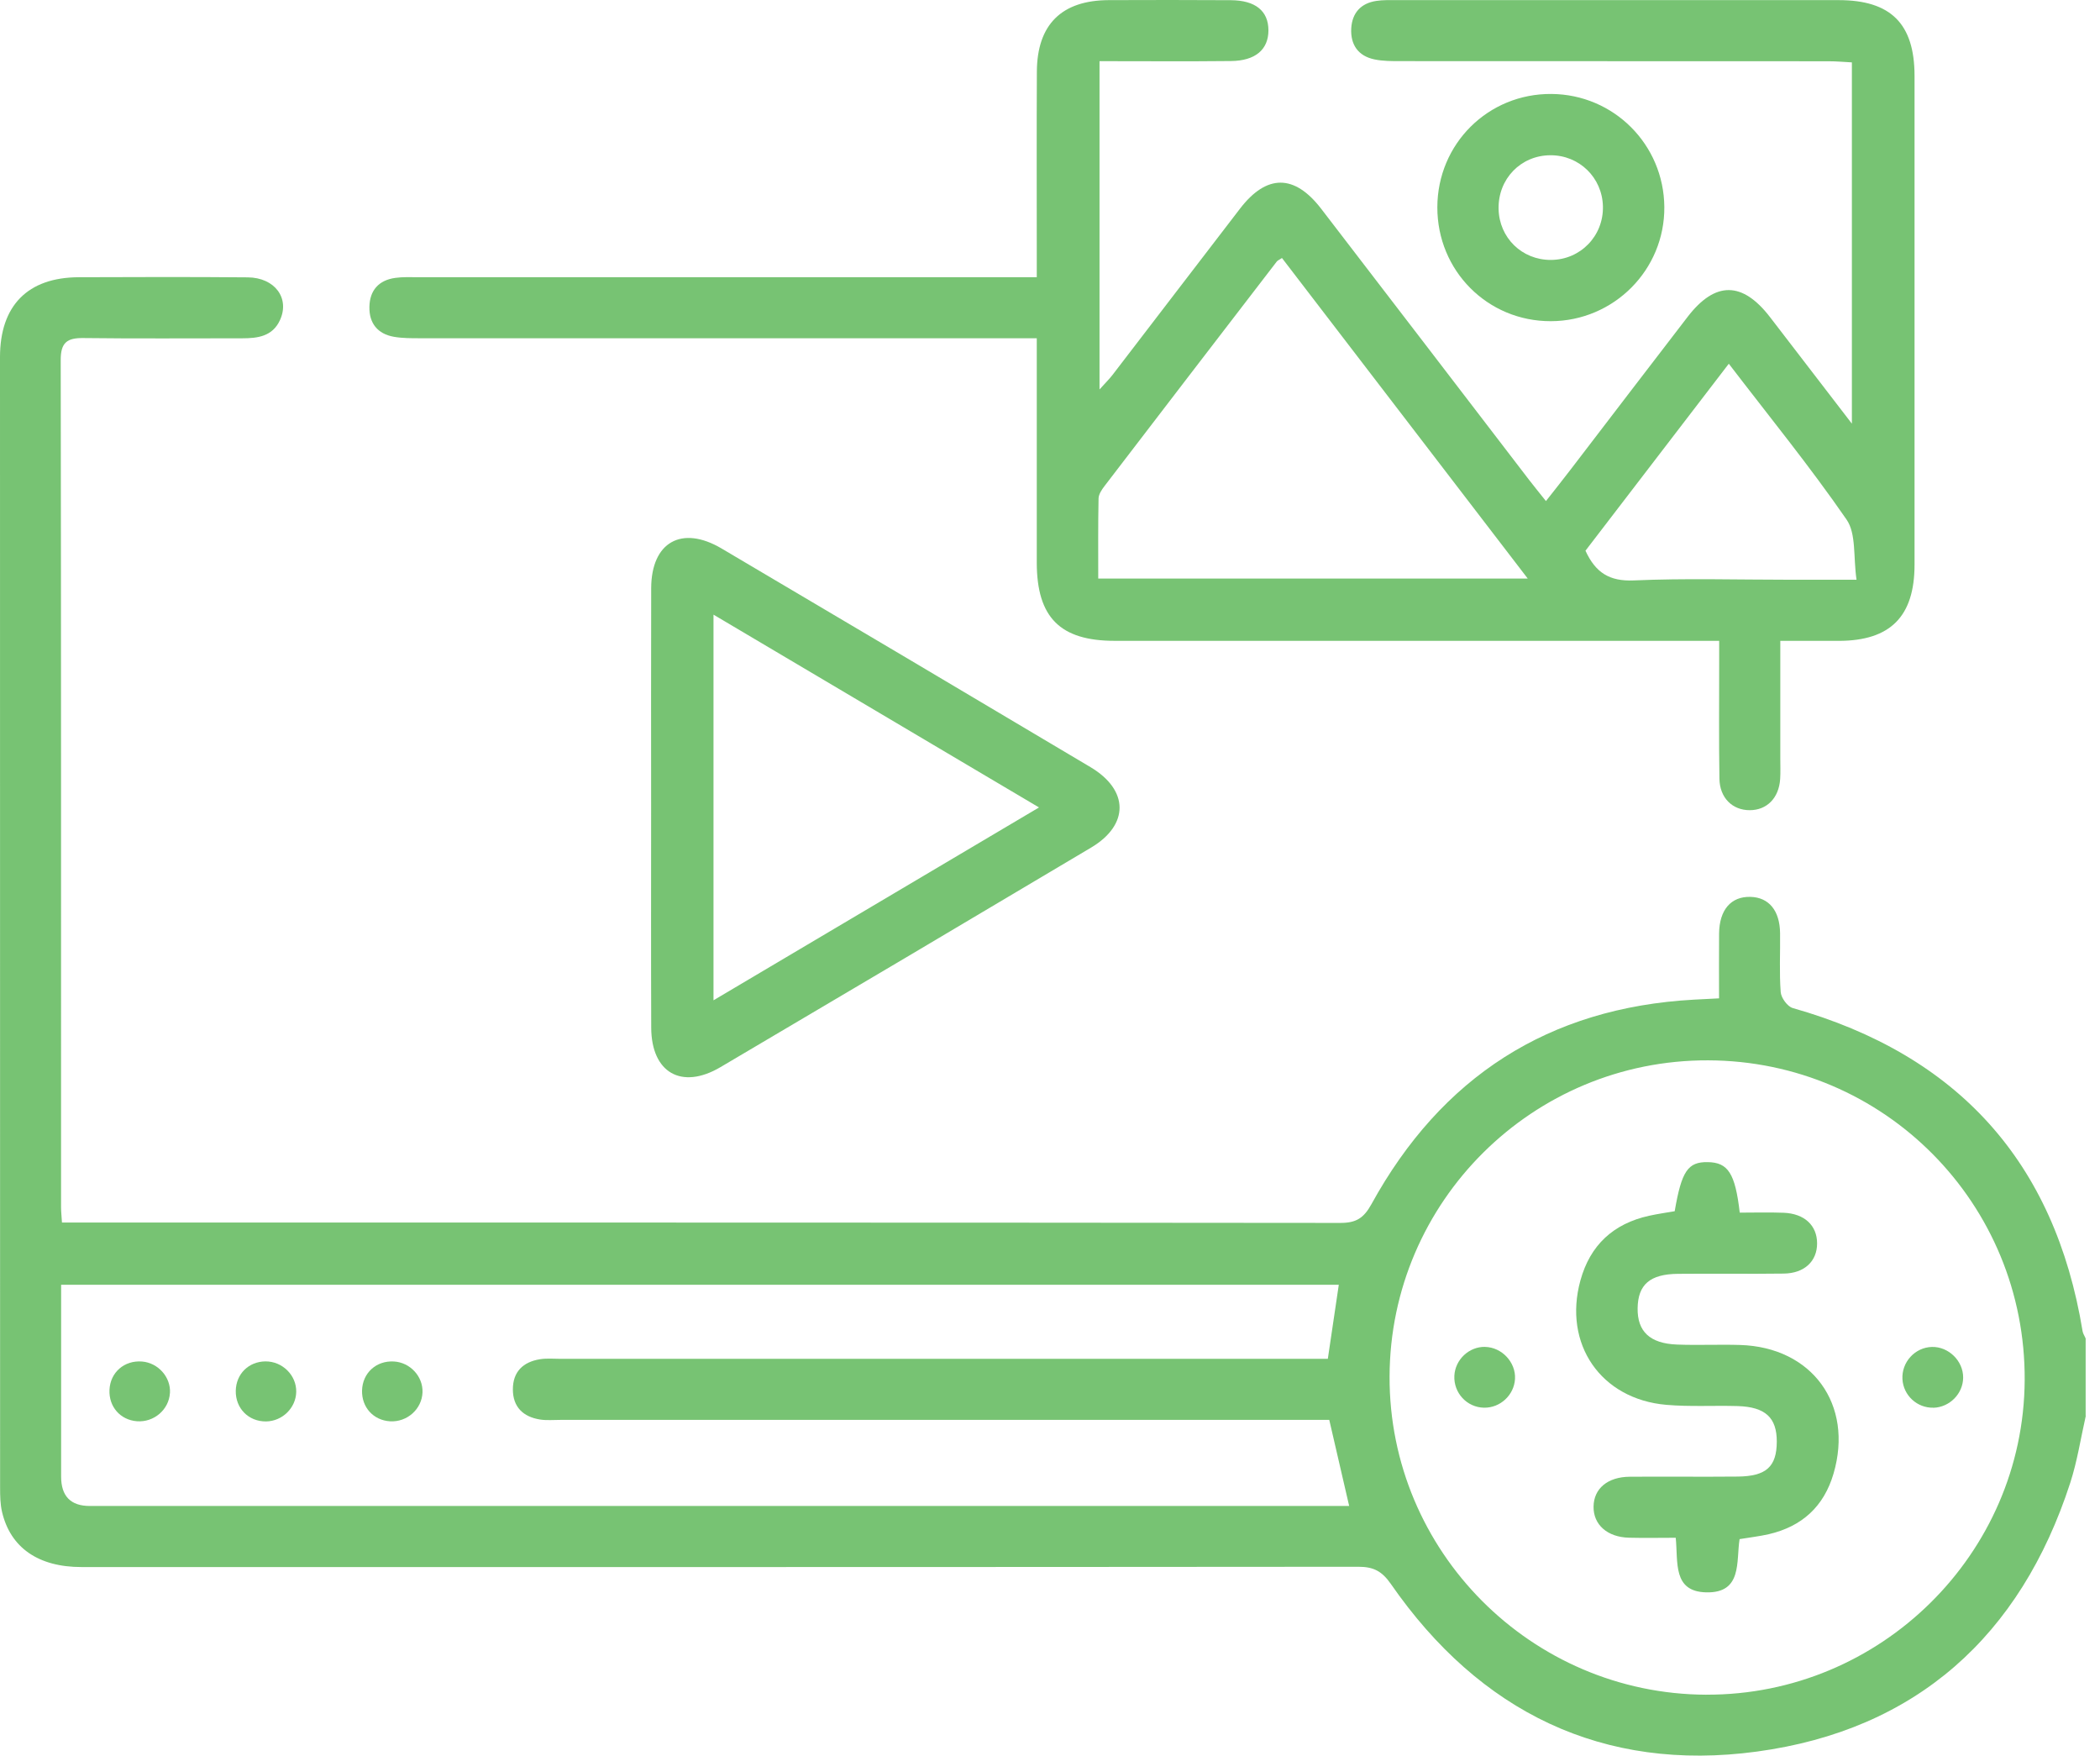 <svg width="67" height="56" viewBox="0 0 67 56" fill="none" xmlns="http://www.w3.org/2000/svg">
<g id="Group 226">
<path id="Vector" d="M66.547 45.161C66.385 45.875 66.275 46.607 66.05 47.301C64.464 52.186 61.128 55.185 56.053 55.871C51.141 56.536 47.207 54.608 44.377 50.527C44.09 50.114 43.821 49.976 43.339 49.976C29.759 49.988 16.178 49.986 2.599 49.985C1.225 49.985 0.333 49.369 0.065 48.226C0.007 47.977 0.003 47.71 0.003 47.452C0 35.433 0 23.413 0 11.392C0 9.748 0.884 8.849 2.513 8.843C4.311 8.836 6.109 8.831 7.906 8.847C8.77 8.855 9.253 9.514 8.932 10.212C8.694 10.73 8.224 10.791 7.727 10.791C6.037 10.79 4.347 10.804 2.658 10.783C2.141 10.777 1.935 10.925 1.937 11.487C1.952 20.497 1.947 29.506 1.948 38.517C1.948 38.646 1.964 38.775 1.977 38.996H2.675C16.039 38.996 29.402 38.994 42.766 39.008C43.267 39.008 43.51 38.856 43.756 38.409C45.985 34.355 49.401 32.142 54.047 31.886C54.282 31.873 54.517 31.862 54.846 31.845C54.846 31.142 54.841 30.46 54.847 29.776C54.855 29.021 55.228 28.592 55.846 28.608C56.435 28.623 56.784 29.043 56.793 29.764C56.801 30.392 56.766 31.022 56.813 31.647C56.827 31.83 57.029 32.107 57.197 32.154C62.453 33.645 65.558 37.053 66.444 42.46C66.457 42.541 66.51 42.615 66.542 42.694V45.163L66.547 45.161ZM54.44 54.056C59.997 54.075 64.563 49.568 64.597 44.03C64.632 38.397 60.122 33.839 54.497 33.822C48.906 33.804 44.351 38.324 44.334 43.907C44.317 49.482 48.852 54.036 54.438 54.057L54.44 54.056ZM1.95 40.978C1.95 41.241 1.95 41.474 1.95 41.708C1.95 43.505 1.95 45.302 1.95 47.099C1.95 47.724 2.255 48.037 2.866 48.037C16.01 48.037 29.154 48.037 42.298 48.037H43.045C42.827 47.098 42.625 46.223 42.41 45.291H41.653C33.727 45.291 25.802 45.291 17.877 45.291C17.66 45.291 17.439 45.312 17.228 45.279C16.69 45.193 16.363 44.879 16.363 44.317C16.363 43.756 16.689 43.442 17.228 43.356C17.439 43.322 17.66 43.343 17.877 43.343C25.78 43.343 33.684 43.343 41.587 43.343H42.364C42.483 42.531 42.597 41.773 42.714 40.98H1.95V40.978Z" fill="#77C373"/>
<path id="Vector_2" d="M33.078 8.842C33.078 8.532 33.078 8.299 33.078 8.067C33.078 6.139 33.071 4.212 33.081 2.283C33.089 0.782 33.871 0.011 35.37 0.004C36.67 -0.001 37.97 -0.002 39.269 0.006C40.057 0.011 40.468 0.351 40.469 0.967C40.469 1.579 40.055 1.939 39.275 1.947C37.893 1.962 36.511 1.951 35.08 1.951V12.422C35.257 12.225 35.385 12.1 35.493 11.961C36.852 10.192 38.205 8.42 39.565 6.652C40.411 5.552 41.298 5.549 42.151 6.658C44.369 9.541 46.579 12.431 48.793 15.317C48.949 15.521 49.114 15.72 49.323 15.983C49.612 15.615 49.877 15.284 50.133 14.948C51.372 13.333 52.604 11.713 53.847 10.102C54.725 8.964 55.591 8.972 56.471 10.114C57.315 11.208 58.154 12.304 59.084 13.514V1.99C58.838 1.977 58.588 1.954 58.338 1.954C53.789 1.951 49.241 1.954 44.692 1.95C44.412 1.95 44.124 1.952 43.852 1.895C43.331 1.787 43.083 1.424 43.111 0.905C43.139 0.413 43.417 0.103 43.912 0.029C44.124 -0.004 44.344 0.004 44.561 0.004C49.261 0.004 53.961 0.003 58.661 0.004C60.326 0.004 61.081 0.758 61.083 2.415C61.083 7.614 61.083 12.811 61.083 18.01C61.083 19.665 60.312 20.439 58.666 20.442C58.065 20.442 57.465 20.442 56.8 20.442C56.8 21.737 56.8 22.966 56.8 24.194C56.8 24.411 56.809 24.628 56.796 24.844C56.758 25.454 56.372 25.844 55.822 25.843C55.271 25.842 54.867 25.45 54.858 24.838C54.838 23.625 54.851 22.412 54.85 21.199C54.85 20.966 54.85 20.734 54.85 20.441H54.018C47.867 20.441 41.715 20.441 35.564 20.441C33.825 20.441 33.081 19.696 33.078 17.95C33.076 15.827 33.078 13.704 33.078 11.582C33.078 11.348 33.078 11.115 33.078 10.79H32.189C25.929 10.79 19.67 10.79 13.41 10.789C13.128 10.789 12.843 10.791 12.568 10.743C12.046 10.652 11.774 10.308 11.786 9.786C11.796 9.262 12.084 8.937 12.61 8.864C12.845 8.831 13.085 8.842 13.324 8.842C19.627 8.842 25.93 8.842 32.232 8.842H33.077H33.078ZM48.742 18.454C46.075 14.977 43.487 11.601 40.901 8.23C40.807 8.292 40.762 8.309 40.737 8.34C38.902 10.726 37.069 13.113 35.24 15.503C35.151 15.619 35.051 15.767 35.049 15.903C35.032 16.74 35.039 17.579 35.039 18.454H48.741H48.742ZM59.232 18.493C59.126 17.758 59.226 17.024 58.914 16.573C57.749 14.884 56.449 13.289 55.157 11.602C53.61 13.621 52.088 15.604 50.584 17.566C50.907 18.271 51.355 18.548 52.126 18.514C53.768 18.442 55.414 18.492 57.059 18.492H59.232V18.493Z" fill="#77C373"/>
<path id="Vector_3" d="M20.774 25.77C20.774 23.434 20.769 21.096 20.776 18.76C20.781 17.294 21.748 16.744 23.021 17.495C26.948 19.814 30.872 22.137 34.791 24.469C36.02 25.201 36.031 26.309 34.813 27.035C30.875 29.378 26.933 31.712 22.985 34.04C21.747 34.77 20.782 34.218 20.777 32.78C20.768 30.444 20.774 28.107 20.774 25.77ZM33.15 25.756C29.653 23.685 26.245 21.668 22.764 19.606V31.907C26.249 29.842 29.66 27.823 33.15 25.755V25.756Z" fill="#77C373"/>
<path id="Vector_4" d="M45.858 6.61C45.863 4.586 47.48 2.981 49.5 2.997C51.487 3.013 53.083 4.61 53.1 6.6C53.117 8.605 51.489 10.242 49.477 10.245C47.459 10.249 45.854 8.635 45.858 6.608V6.61ZM49.481 8.291C50.425 8.287 51.163 7.526 51.141 6.582C51.119 5.663 50.384 4.948 49.465 4.952C48.52 4.956 47.794 5.706 47.812 6.662C47.829 7.584 48.559 8.295 49.481 8.291Z" fill="#77C373"/>
<path id="Vector_5" d="M53.431 38.634C53.651 37.353 53.851 37.058 54.487 37.069C55.133 37.079 55.361 37.426 55.506 38.68C55.965 38.68 56.435 38.666 56.904 38.684C57.568 38.709 57.972 39.086 57.974 39.657C57.977 40.227 57.571 40.616 56.911 40.624C55.786 40.639 54.66 40.621 53.535 40.632C52.64 40.64 52.258 40.976 52.248 41.732C52.238 42.468 52.637 42.854 53.502 42.888C54.173 42.914 54.845 42.881 55.515 42.901C57.815 42.97 59.144 44.799 58.499 47.003C58.192 48.054 57.491 48.691 56.432 48.937C56.139 49.004 55.84 49.038 55.501 49.094C55.388 49.804 55.597 50.821 54.434 50.792C53.361 50.766 53.542 49.829 53.464 49.051C52.951 49.051 52.462 49.062 51.972 49.049C51.28 49.032 50.834 48.632 50.842 48.058C50.849 47.483 51.289 47.11 51.997 47.104C53.144 47.096 54.291 47.11 55.439 47.099C56.353 47.09 56.685 46.783 56.688 45.986C56.69 45.219 56.324 44.877 55.437 44.85C54.681 44.828 53.919 44.876 53.166 44.811C51.071 44.631 49.865 42.869 50.423 40.842C50.733 39.716 51.474 39.031 52.613 38.78C52.886 38.72 53.163 38.681 53.434 38.634H53.431Z" fill="#77C373"/>
<path id="Vector_6" d="M47.381 42.963C47.917 42.974 48.366 43.455 48.336 43.985C48.307 44.5 47.863 44.911 47.348 44.902C46.803 44.893 46.375 44.432 46.401 43.885C46.425 43.369 46.87 42.951 47.381 42.962V42.963Z" fill="#77C373"/>
<path id="Vector_7" d="M61.686 44.902C61.167 44.916 60.727 44.511 60.697 43.993C60.666 43.45 61.096 42.979 61.635 42.964C62.169 42.95 62.638 43.41 62.634 43.944C62.63 44.456 62.202 44.889 61.686 44.904V44.902Z" fill="#77C373"/>
<path id="Vector_8" d="M5.422 44.431C5.39 44.966 4.91 45.376 4.367 45.334C3.838 45.293 3.468 44.87 3.493 44.332C3.518 43.776 3.966 43.385 4.531 43.429C5.045 43.47 5.452 43.927 5.423 44.431H5.422Z" fill="#77C373"/>
<path id="Vector_9" d="M8.466 43.425C9.011 43.42 9.464 43.87 9.451 44.402C9.439 44.911 9.007 45.333 8.49 45.34C7.93 45.346 7.512 44.924 7.522 44.362C7.533 43.827 7.93 43.432 8.466 43.425Z" fill="#77C373"/>
<path id="Vector_10" d="M13.48 44.41C13.462 44.945 12.991 45.367 12.446 45.336C11.914 45.305 11.537 44.89 11.551 44.353C11.566 43.794 12.005 43.394 12.569 43.428C13.084 43.458 13.498 43.903 13.48 44.411V44.41Z" fill="#77C373"/>
</g>
</svg>
